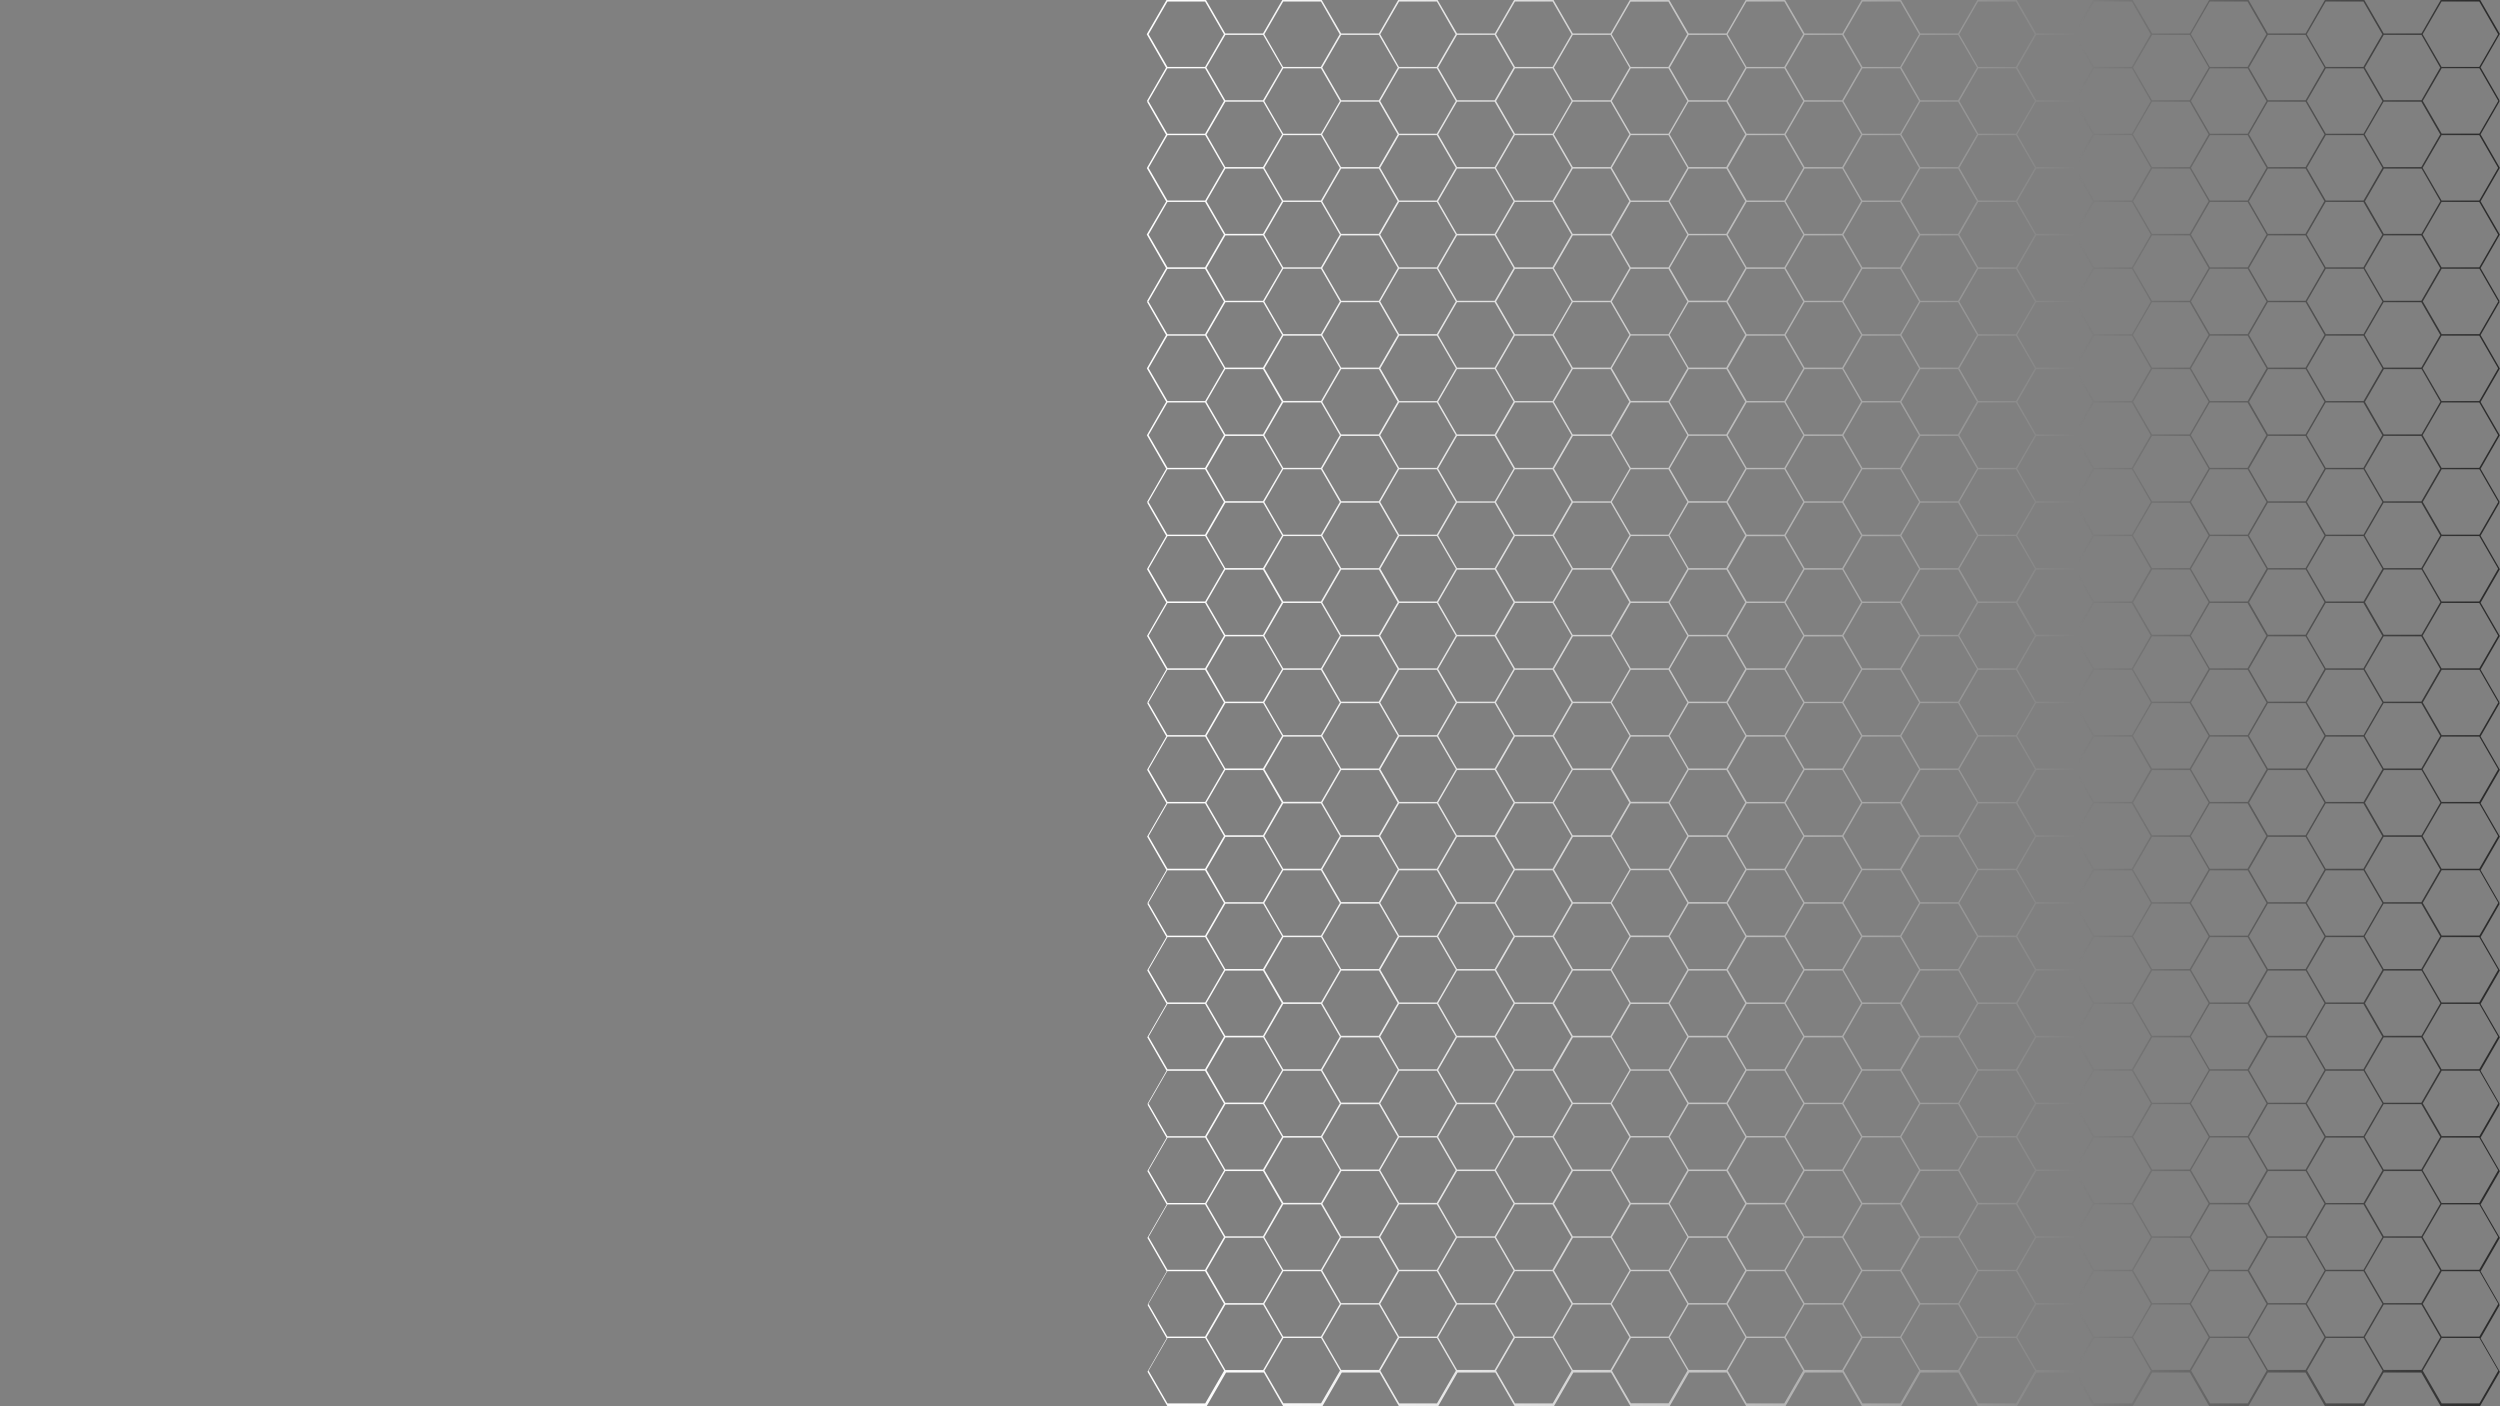 <?xml version="1.0" encoding="utf-8"?>
<!-- Generator: Adobe Illustrator 26.5.1, SVG Export Plug-In . SVG Version: 6.00 Build 0)  -->
<svg version="1.1" id="Capa_1" xmlns="http://www.w3.org/2000/svg" xmlns:xlink="http://www.w3.org/1999/xlink" x="0px" y="0px"
	 viewBox="0 0 1920 1080" style="enable-background:new 0 0 1920 1080;" xml:space="preserve">
<rect x="0" y="0" width="1920" height="1080" fill="#808080" stroke="none"/>
<style type="text/css">
	.st0{fill:url(#SVGID_1_);}
</style>


<linearGradient id="SVGID_1_" gradientUnits="userSpaceOnUse" x1="880.703" y1="539.489" x2="1920" y2="539.489" gradientTransform="matrix(-1 0 0 1 2800.703 0)">
	<stop  offset="0" style="stop-color:#282828"/>
	<stop  offset="0.143" style="stop-color:#525252"/>
	<stop  offset="0.368" style="stop-color:#8F8F8F"/>
	<stop  offset="0.574" style="stop-color:#BFBFBF"/>
	<stop  offset="0.755" style="stop-color:#E2E2E2"/>
	<stop  offset="0.903" style="stop-color:#F7F7F7"/>
	<stop  offset="1" style="stop-color:#FFFFFF"/>
</linearGradient>
<path class="st0" d="M880.7,180.2l0.2,0.3l0,0l14.6,25.4l-14.6,25.4l0.5,0.3l-0.5,0.3l14.6,25.4l-14.6,25.4l0.1,0l-0.2,0.3
	l14.8,25.6l-14.8,25.7l0.2,0.3l0,0l14.6,25.4l-14.6,25.4l0.5,0.3l-0.5,0.3l14.6,25.4l-14.6,25.4l0.1,0l-0.2,0.3l14.8,25.6
	l-14.8,25.7l0.2,0.3l0,0l14.6,25.4l-14.6,25.4l0.5,0.3l-0.5,0.3l14.6,25.4l-14.6,25.4l0.1,0l-0.2,0.3l14.8,25.6l-14.8,25.7l0.2,0.3
	l0,0l14.6,25.4l-14.6,25.4l0.5,0.3l-0.5,0.3l14.6,25.4l-14.6,25.4l0.1,0l-0.2,0.3l14.8,25.6l-14.8,25.7l0.2,0.3l0,0l14.6,25.4
	l-14.6,25.4l0.5,0.3l-0.5,0.3l14.6,25.4l-14.6,25.4l0.1,0l-0.2,0.3l14.8,25.6l-14.8,25.7l0.2,0.3l0,0l14.6,25.4l-14.6,25.4l0.5,0.3
	l-0.5,0.3l14.6,25.4l-14.6,25.4l0.1,0l-0.2,0.3l15.2,26.3h30.3l14.8-25.7h29l14.8,25.7h30.3l14.8-25.7h29l14.8,25.7h30.3l14.8-25.7
	h29l14.8,25.7h30.3l14.8-25.7h29l14.8,25.7h30.3l14.8-25.7h29l14.8,25.7h30.3l14.8-25.7h29l14.8,25.7h30.3l14.8-25.7h29l14.8,25.7
	h30.3l14.8-25.7h29l14.8,25.7h30.3l14.8-25.7h29l14.8,25.7h30.3l14.8-25.7h29l14.8,25.7h30.3l14.8-25.7h29l14.8,25.7h30.3l15.2-26.3
	l-0.2-0.3l0,0l-14.6-25.4l14.6-25.4l-0.5-0.3l0.5-0.3l-14.6-25.4l14.6-25.4l0,0l0.2-0.3l-14.8-25.6l14.8-25.7l-0.2-0.3l0,0
	l-14.6-25.4l14.6-25.4l-0.5-0.3l0.5-0.3l-14.6-25.4l14.6-25.4l0,0l0.2-0.3l-14.8-25.6l14.8-25.7l-0.2-0.3l0,0l-14.6-25.4l14.6-25.4
	l-0.5-0.3l0.5-0.3l-14.6-25.4l14.6-25.4l0,0l0.2-0.3l-14.8-25.6l14.8-25.7l-0.2-0.3l0,0l-14.6-25.4l14.6-25.4l-0.5-0.3l0.5-0.3
	l-14.6-25.4l14.6-25.4l0,0l0.2-0.3l-14.8-25.6l14.8-25.7l-0.2-0.3l0,0l-14.6-25.4l14.6-25.4l-0.5-0.3l0.5-0.3l-14.6-25.4l14.6-25.4
	l0,0l0.2-0.3l-14.8-25.6l14.8-25.7l-0.2-0.3l0,0l-14.6-25.4l14.6-25.4l-0.5-0.3l0.5-0.3l-14.6-25.4l14.6-25.4l0,0l0.2-0.3
	l-14.8-25.6l14.8-25.7l-0.2-0.3l0,0l-14.6-25.4l14.6-25.4l-0.5-0.3l0.5-0.3l-14.6-25.4l14.6-25.4l0,0l0.2-0.3L1904.8,0l-30.3,0
	l-14.8,25.7h-29L1815.8,0l-30.3,0l-14.8,25.7h-29L1726.9,0l-30.3,0l-14.8,25.7h-29L1637.9,0l-30.3,0l-14.8,25.7h-29L1548.9,0
	l-30.3,0l-14.8,25.7h-29L1460,0l-30.3,0l-14.8,25.7h-29L1371,0l-30.3,0l-14.8,25.7h-29L1282,0l-30.3,0l-14.8,25.7h-29L1193.1,0
	l-30.3,0l-14.8,25.7h-29L1104.1,0l-30.3,0L1059,25.7h-29L1015.1,0l-30.3,0L970,25.7h-29L926.2,0l-30.3,0l-15.2,26.3l0.2,0.3l0,0
	l14.6,25.4l-14.6,25.4l0.5,0.3l-0.5,0.3l14.6,25.4l-14.6,25.4l0.1,0l-0.2,0.3l14.8,25.6L880.7,180.2z M882.1,180.2l14.5-25.1h28.9
	l14.5,25.1l-14.5,25.1h-28.9L882.1,180.2z M926.6,1027.1l14.5-25.1h29l14.5,25.1l-14.5,25.1h-29L926.6,1027.1z M985.5,1026.5
	l-14.5-25.1l14.5-25.1h29l14.5,25.1l-14.5,25.1H985.5z M1252.4,1026.5l-14.5-25.1l14.5-25.1h29l14.5,25.1l-14.5,25.1H1252.4z
	 M1859.7,1052.1h-29l-14.5-25.1l14.5-25.1h29l14.5,25.1L1859.7,1052.1z M1874.1,51.9L1859.7,77h-29l-14.5-25.1l14.5-25.1h29
	L1874.1,51.9z M1326.9,28.6l13.5,23.3L1325.9,77h-29l-14.5-25.1l14.5-25.1h29L1326.9,28.6z M1281.4,52.5l14.5,25.1l-14.5,25.1h-29
	l-14.5-25.1l14.5-25.1H1281.4z M1060,28.6l13.5,23.3L1059,77h-29l-14.5-25.1l14.5-25.1h29L1060,28.6z M941.1,26.8h29l14.5,25.1
	L970,77h-29l-14.5-25.1L941.1,26.8z M971,950.1l14.5-25.1h29l14.5,25.1l-14.5,25.1h-29L971,950.1z M1015.5,975.7l14.5-25.1h29l1.1,2
	l13.3,23.1l-14.5,25.1h-29L1015.5,975.7z M1104.5,975.7l14.5-25.1h28.9l14.5,25.1l-14.5,25.1H1119L1104.5,975.7z M1193.5,975.7
	l14.5-25.1h29l14.5,25.1l-14.5,25.1h-29L1193.5,975.7z M1252.4,975.2l-1.1-2l-13.3-23.1l14.5-25.1h29l14.5,25.1l-14.5,25.1H1252.4z
	 M1282.4,975.7l14.5-25.1h29l1.1,2l13.3,23.1l-14.5,25.1h-29L1282.4,975.7z M1371.4,975.7l14.5-25.1h28.9l14.5,25.1l-14.5,25.1
	h-28.9L1371.4,975.7z M1460.4,975.7l14.5-25.1h29l14.5,25.1l-14.5,25.1h-29L1460.4,975.7z M1549.3,975.7l14.5-25.1h29l14.5,25.1
	l-14.5,25.1h-29L1549.3,975.7z M1638.3,975.7l14.5-25.1h29l14.5,25.1l-14.5,25.1h-29L1638.3,975.7z M1727.3,975.7l14.5-25.1h29
	l14.5,25.1l-14.5,25.1h-29L1727.3,975.7z M1786.2,975.2l-14.5-25.1l14.5-25.1h29l14.5,25.1l-14.5,25.1H1786.2z M1829.7,128.9
	l-14.5,25.1h-29l-14.5-25.1l14.5-25.1h29L1829.7,128.9z M1785.2,103.2l-14.5,25.1h-29l-14.5-25.1l14.5-25.1h29L1785.2,103.2z
	 M1696.2,103.2l-14.5,25.1h-29l-14.5-25.1l14.5-25.1h29L1696.2,103.2z M1607.2,103.2l-14.5,25.1h-29l-14.5-25.1l14.5-25.1h29
	L1607.2,103.2z M1518.3,103.2l-14.5,25.1h-29l-14.5-25.1l14.5-25.1h29L1518.3,103.2z M1429.3,103.2l-14.5,25.1h-28.9l-14.5-25.1
	l14.5-25.1h28.9L1429.3,103.2z M1340.3,103.2l-14.5,25.1h-29l-14.5-25.1l14.5-25.1h29L1340.3,103.2z M1281.4,103.8l1.1,1.9
	l13.4,23.2l-14.5,25.1h-29l-14.5-25.1l14.5-25.1H1281.4z M1251.4,103.2l-14.5,25.1h-29l-14.5-25.1l14.5-25.1h29L1251.4,103.2z
	 M1162.4,103.2l-14.5,25.1H1119l-14.5-25.1l14.5-25.1h28.9L1162.4,103.2z M1073.4,103.2l-14.5,25.1h-29l-14.5-25.1l14.5-25.1h29
	L1073.4,103.2z M1014.5,103.8l1.1,1.9l13.4,23.2l-14.5,25.1h-29l-14.5-25.1l14.5-25.1H1014.5z M971,180.2l14.5-25.1h29l14.5,25.1
	l-14.5,25.1h-29L971,180.2z M1030,949.5l-14.4-25l14.5-25.1h29l14.4,25l-14.5,25.1H1030z M1236.9,949.5h-29l-14.4-25l14.5-25.1h29
	l14.4,25L1236.9,949.5z M1296.8,949.5l-14.4-25l14.5-25.1h29l14.4,25l-14.5,25.1H1296.8z M1296.9,129.5h29l14.4,25l-14.5,25.1h-29
	l-14.4-25L1296.9,129.5z M1030,129.5h29l14.4,25l-14.5,25.1h-29l-14.4-25L1030,129.5z M1060,847.4l14.5-25.1h29l14.5,25.1
	l-14.5,25.1h-29L1060,847.4z M1252.4,872.5l-14.5-25.1l14.5-25.1h29l14.5,25.1l-14.5,25.1H1252.4z M1697.2,872.5l-14.5-25.1
	l14.5-25.1h29l14.5,25.1l-14.5,25.1H1697.2z M1740.7,231.5l-14.5,25.1h-29l-14.5-25.1l14.5-25.1h29L1740.7,231.5z M1325.9,180.8
	l1,1.7l13.5,23.3l-14.5,25.1h-29l-14.5-25.1l14.5-25.1H1325.9z M1281.4,206.5l14.5,25.1l-14.5,25.1h-29l-14.5-25.1l14.5-25.1H1281.4
	z M1147.9,180.8l14.5,25.1l-14.5,25.1H1119l-14.5-25.1l14.5-25.1H1147.9z M1104.5,821.8l14.5-25.1h28.9l14.5,25.1l-14.5,25.1H1119
	L1104.5,821.8z M1193.5,821.8l14.5-25.1h29l14.5,25.1l-14.5,25.1h-29L1193.5,821.8z M1252.4,821.2l-1-1.7l-13.5-23.3l14.5-25.1h29
	l14.5,25.1l-14.5,25.1H1252.4z M1282.4,821.8l14.5-25.1h29l1,1.7l13.5,23.3l-14.5,25.1h-29L1282.4,821.8z M1371.4,821.8l14.5-25.1
	h28.9l14.5,25.1l-14.5,25.1h-28.9L1371.4,821.8z M1460.4,821.8l14.5-25.1h29l14.5,25.1l-14.5,25.1h-29L1460.4,821.8z M1549.3,821.8
	l14.5-25.1h29l14.5,25.1l-14.5,25.1h-29L1549.3,821.8z M1638.3,821.8l14.5-25.1h29l14.5,25.1l-14.5,25.1h-29L1638.3,821.8z
	 M1696.2,257.2l-14.5,25.1h-29l-14.5-25.1l14.5-25.1h29L1696.2,257.2z M1607.2,257.2l-14.5,25.1h-29l-14.5-25.1l14.5-25.1h29
	L1607.2,257.2z M1518.3,257.2l-14.5,25.1h-29l-14.5-25.1l14.5-25.1h29L1518.3,257.2z M1429.3,257.2l-14.5,25.1h-28.9l-14.5-25.1
	l14.5-25.1h28.9L1429.3,257.2z M1340.3,257.2l-14.5,25.1h-29l-14.5-25.1l14.5-25.1h29L1340.3,257.2z M1281.4,257.8l1,1.7l13.5,23.3
	l-14.5,25.1h-29l-14.5-25.1l14.5-25.1H1281.4z M1251.4,257.2l-14.5,25.1h-29l-14.5-25.1l14.5-25.1h29L1251.4,257.2z M1192.4,257.8
	l14.5,25.1l-14.5,25.1h-29l-14.5-25.1l14.5-25.1H1192.4z M1149,744.8l14.5-25.1h29l14.5,25.1l-14.5,25.1h-29L1149,744.8z
	 M1236.9,795.5h-29l-14.4-25l14.5-25.1h29l14.4,25L1236.9,795.5z M1296.8,795.5l-14.4-25l14.5-25.1h29l14.4,25l-14.5,25.1H1296.8z
	 M1637.3,769.9h-29l-14.5-25.1l14.5-25.1h29l14.5,25.1L1637.3,769.9z M1651.7,334.2l-14.5,25.1h-29l-14.5-25.1l14.5-25.1h29
	L1651.7,334.2z M1296.9,283.5h29l14.4,25l-14.5,25.1h-29l-14.4-25L1296.9,283.5z M1193.5,719.1l14.5-25.1h29l14.5,25.1l-14.5,25.1
	h-29L1193.5,719.1z M1252.4,718.5l-14.5-25.1l14.5-25.1h29l14.5,25.1l-14.5,25.1H1252.4z M1563.8,744.2l-14.5-25.1l14.5-25.1h29
	l14.5,25.1l-14.5,25.1H1563.8z M1607.2,359.9l-14.5,25.1h-29l-14.5-25.1l14.5-25.1h29L1607.2,359.9z M1325.9,334.8l1,1.7l13.5,23.3
	l-14.5,25.1h-29l-14.5-25.1l14.5-25.1H1325.9z M1281.4,360.4l14.5,25.1l-14.5,25.1h-29l-14.5-25.1l14.5-25.1H1281.4z M1237.9,642.1
	l14.5-25.1h29l14.5,25.1l-14.5,25.1h-29l-1-1.7L1237.9,642.1z M1282.4,667.8l14.5-25.1h29l1,1.7l13.5,23.3l-14.5,25.1h-29
	L1282.4,667.8z M1371.4,667.8l14.5-25.1h28.9l14.5,25.1l-14.5,25.1h-28.9L1371.4,667.8z M1460.4,667.8l14.5-25.1h29l14.5,25.1
	l-14.5,25.1h-29L1460.4,667.8z M1519.3,667.2l-14.5-25.1l14.5-25.1h29l14.5,25.1l-14.5,25.1H1519.3z M1562.8,436.8l-14.5,25.1h-29
	l-14.5-25.1l14.5-25.1h29L1562.8,436.8z M1518.3,411.2l-14.5,25.1h-29l-14.5-25.1l14.5-25.1h29L1518.3,411.2z M1429.3,411.2
	l-14.5,25.1h-28.9l-14.5-25.1l14.5-25.1h28.9L1429.3,411.2z M1340.3,411.2l-14.5,25.1h-29l-14.5-25.1l14.5-25.1h29L1340.3,411.2z
	 M1296.8,641.5l-14.4-25l14.5-25.1h29l14.4,25l-14.5,25.1H1296.8z M1341.4,463.1h29l14.5,25.1l-14.5,25.1h-29l-14.5-25.1
	L1341.4,463.1z M1326.9,539.5l14.5-25.1h29l14.5,25.1l-14.5,25.1h-29L1326.9,539.5z M1430.3,564.6l-14.5-25.1l14.5-25.1h29
	l14.5,25.1l-14.5,25.1H1430.3z M1414.8,488.8l14.5,25.1l-14.5,25.1h-28.9l-14.5-25.1l14.5-25.1H1414.8z M1385.9,590.2l-14.5-25.1
	l14.5-25.1h28.9l14.5,25.1l-14.5,25.1H1385.9z M1371.4,462.6l14.5-25.1h29l14.4,25l-14.5,25.1h-29L1371.4,462.6z M1430.3,463.1h28.9
	l14.5,25.1l-14.5,25.1h-28.9l-14.5-25.1L1430.3,463.1z M1460.3,462.6l14.5-25.1h29l14.4,25l-14.5,25.1h-29L1460.3,462.6z
	 M1518.3,513.8l-14.5,25.1h-29l-14.5-25.1l14.5-25.1h29L1518.3,513.8z M1518.3,565.1l-14.5,25.1h-29l-14.5-25.1l14.5-25.1h29
	L1518.3,565.1z M1518.3,616.4l-14.5,25.1h-29l-14.4-25l14.5-25.1h29L1518.3,616.4z M1459.3,615.9h-29l-14.5-25.1l14.5-25.1h29
	l14.5,25.1L1459.3,615.9z M1429.3,616.4l-14.5,25.1h-29l-14.4-25l14.5-25.1h29L1429.3,616.4z M1370.4,615.9h-28.9l-14.5-25.1
	l14.5-25.1h28.9l14.5,25.1L1370.4,615.9z M1282.4,565.1l14.5-25.1h29l14.5,25.1l-14.5,25.1h-29L1282.4,565.1z M1282.4,513.8
	l14.5-25.1h29l1.1,2l13.3,23.1l-14.5,25.1h-29L1282.4,513.8z M1282.4,462.6l14.5-25.1h29l14.4,25l-14.5,25.1h-29L1282.4,462.6z
	 M1370.4,411.8l14.5,25.1l-14.5,25.1h-28.9l-14.5-25.1l14.5-25.1H1370.4z M1459.3,411.8l14.5,25.1l-14.5,25.1h-29l-14.5-25.1
	l14.5-25.1H1459.3z M1562.7,488.2l-14.5,25.1h-29l-14.5-25.1l14.5-25.1h29L1562.7,488.2z M1562.8,539.5l-14.5,25.1h-29l-14.5-25.1
	l14.5-25.1h29L1562.8,539.5z M1562.8,590.8l-14.5,25.1h-29l-14.5-25.1l14.5-25.1h29L1562.8,590.8z M1430.3,667.2l-14.5-25.1
	l14.5-25.1h28.9l14.5,25.1l-14.5,25.1H1430.3z M1341.4,667.2l-14.5-25.1l14.5-25.1h29l14.5,25.1l-14.5,25.1H1341.4z M1238,590.8
	l14.5-25.1h29l1,1.7l13.5,23.3l-14.5,25.1h-29L1238,590.8z M1237.9,539.5l14.5-25.1h29l14.5,25.1l-14.5,25.1h-29L1237.9,539.5z
	 M1237.9,488.2l14.5-25.1h29l14.5,25.1l-14.5,25.1h-29l-1.1-2L1237.9,488.2z M1238,436.8l14.5-25.1h29l1.1,2l13.3,23.1l-14.5,25.1
	h-29L1238,436.8z M1370.4,360.4l14.5,25.1l-14.5,25.1h-29l-14.5-25.1l14.5-25.1H1370.4z M1414.8,334.8l14.5,25.1l-14.5,25.1h-28.9
	l-14.5-25.1l14.5-25.1H1414.8z M1459.3,360.4l14.5,25.1l-14.5,25.1h-29l-14.5-25.1l14.5-25.1H1459.3z M1503.8,334.8l14.5,25.1
	l-14.5,25.1h-29l-14.5-25.1l14.5-25.1H1503.8z M1548.3,360.4l14.5,25.1l-14.5,25.1h-29l-14.5-25.1l14.5-25.1H1548.3z M1607.2,411.2
	l-14.5,25.1h-29l-14.5-25.1l14.5-25.1h29L1607.2,411.2z M1607.3,462.4l-14.5,25.1h-29l-14.4-25l14.5-25.1h29L1607.3,462.4z
	 M1607.2,513.8l-14.5,25.1h-29l-14.5-25.1l14.5-25.1h29L1607.2,513.8z M1607.2,565.1l-14.5,25.1h-29l-14.5-25.1l14.5-25.1h29
	L1607.2,565.1z M1607.3,616.4l-14.5,25.1h-29l-14.4-25l14.5-25.1h29L1607.3,616.4z M1607.2,667.8l-14.5,25.1h-29l-14.5-25.1
	l14.5-25.1h29L1607.2,667.8z M1519.3,718.5l-14.5-25.1l14.5-25.1h29l14.5,25.1l-14.5,25.1H1519.3z M1474.8,744.2l-14.5-25.1
	l14.5-25.1h29l14.5,25.1l-14.5,25.1H1474.8z M1430.3,718.5l-14.5-25.1l14.5-25.1h29l14.5,25.1l-14.5,25.1H1430.3z M1385.9,744.2
	l-14.5-25.1l14.5-25.1h28.9l14.5,25.1l-14.5,25.1H1385.9z M1341.4,718.5l-14.5-25.1l14.5-25.1h29l14.5,25.1l-14.5,25.1H1341.4z
	 M1296.9,744.2l-14.5-25.1l14.5-25.1h29l14.5,25.1l-14.5,25.1H1296.9z M1193.5,667.8l14.5-25.1h29l14.5,25.1l-14.5,25.1h-29
	L1193.5,667.8z M1193.4,616.5l14.5-25.1h29l14.4,25l-14.5,25.1h-29L1193.4,616.5z M1193.5,565.1l14.5-25.1h29l14.5,25.1l-14.5,25.1
	h-29L1193.5,565.1z M1193.5,513.8l14.5-25.1h29l14.5,25.1l-14.5,25.1h-29L1193.5,513.8z M1193.4,462.6l14.5-25.1h29l14.4,25
	l-14.5,25.1h-29L1193.4,462.6z M1193.5,411.2l14.5-25.1h29l14.5,25.1l-14.5,25.1h-29L1193.5,411.2z M1193.5,359.9l14.5-25.1h29
	l14.5,25.1l-14.5,25.1h-29L1193.5,359.9z M1193.4,308.6l14.5-25.1h29l14.4,25l-14.5,25.1h-29L1193.4,308.6z M1252.4,309.1h29
	l14.5,25.1l-14.5,25.1h-29l-1-1.7l-13.5-23.3L1252.4,309.1z M1341.4,309.1h29l14.5,25.1l-14.5,25.1h-29l-14.5-25.1L1341.4,309.1z
	 M1371.4,308.6l14.5-25.1h29l14.4,25l-14.5,25.1h-29L1371.4,308.6z M1430.3,309.1h28.9l14.5,25.1l-14.5,25.1h-28.9l-14.5-25.1
	L1430.3,309.1z M1460.3,308.6l14.5-25.1h29l14.4,25l-14.5,25.1h-29L1460.3,308.6z M1519.3,309.1h29l14.5,25.1l-14.5,25.1h-29
	l-14.5-25.1L1519.3,309.1z M1549.3,308.6l14.5-25.1h29l14.4,25l-14.5,25.1h-29L1549.3,308.6z M1651.8,385.5l-14.5,25.1h-29
	l-14.5-25.1l14.5-25.1h29L1651.8,385.5z M1651.7,436.8l-14.5,25.1h-29l-14.5-25.1l14.5-25.1h29L1651.7,436.8z M1651.7,488.2
	l-14.5,25.1h-29l-14.5-25.1l14.5-25.1h29L1651.7,488.2z M1651.8,539.5l-14.5,25.1h-29l-14.5-25.1l14.5-25.1h29L1651.8,539.5z
	 M1651.7,590.8l-14.5,25.1h-29l-14.5-25.1l14.5-25.1h29L1651.7,590.8z M1651.7,642.1l-14.5,25.1h-29l-14.5-25.1l14.5-25.1h29
	L1651.7,642.1z M1651.8,693.5l-14.5,25.1h-29l-14.5-25.1l14.5-25.1h29L1651.8,693.5z M1607.3,770.4l-14.5,25.1h-29l-14.4-25
	l14.5-25.1h29L1607.3,770.4z M1548.3,769.9h-29l-14.5-25.1l14.5-25.1h29l14.5,25.1L1548.3,769.9z M1518.3,770.4l-14.5,25.1h-29
	l-14.4-25l14.5-25.1h29L1518.3,770.4z M1459.3,769.9h-29l-14.5-25.1l14.5-25.1h29l14.5,25.1L1459.3,769.9z M1429.3,770.4l-14.5,25.1
	h-29l-14.4-25l14.5-25.1h29L1429.3,770.4z M1370.4,769.9h-28.9l-14.5-25.1l14.5-25.1h28.9l14.5,25.1L1370.4,769.9z M1281.4,769.9
	h-29l-14.5-25.1l14.5-25.1h29l1,1.7l13.5,23.3L1281.4,769.9z M1148.9,693.5l14.5-25.1h29l14.5,25.1l-14.5,25.1h-29L1148.9,693.5z
	 M1149,642.1l14.5-25.1h28.9l14.5,25.1l-14.5,25.1h-28.9L1149,642.1z M1149,590.8l14.5-25.1h29l14.5,25.1l-14.5,25.1h-29L1149,590.8
	z M1148.9,539.5l14.5-25.1h29l14.5,25.1l-14.5,25.1h-29L1148.9,539.5z M1149,488.2l14.5-25.1h28.9l14.5,25.1l-14.5,25.1h-28.9
	L1149,488.2z M1149,436.8l14.5-25.1h29l14.5,25.1l-14.5,25.1h-29L1149,436.8z M1148.9,385.5l14.5-25.1h29l14.5,25.1l-14.5,25.1h-29
	L1148.9,385.5z M1149,334.2l14.5-25.1h28.9l14.5,25.1l-14.5,25.1h-28.9L1149,334.2z M1370.4,257.8l14.5,25.1l-14.5,25.1h-28.9
	l-14.5-25.1l14.5-25.1H1370.4z M1459.3,257.8l14.5,25.1l-14.5,25.1h-29l-14.5-25.1l14.5-25.1H1459.3z M1548.3,257.8l14.5,25.1
	l-14.5,25.1h-29l-14.5-25.1l14.5-25.1H1548.3z M1637.3,257.8l14.5,25.1l-14.5,25.1h-29l-14.5-25.1l14.5-25.1H1637.3z M1696.2,308.5
	l-14.5,25.1h-29l-14.4-25l14.5-25.1h29L1696.2,308.5z M1696.2,359.9l-14.5,25.1h-29l-14.5-25.1l14.5-25.1h29L1696.2,359.9z
	 M1696.2,411.2l-14.5,25.1h-29l-14.5-25.1l14.5-25.1h29L1696.2,411.2z M1696.2,462.4l-14.5,25.1h-29l-14.4-25l14.5-25.1h29
	L1696.2,462.4z M1696.2,513.8l-14.5,25.1h-29l-14.5-25.1l14.5-25.1h29L1696.2,513.8z M1696.2,565.1l-14.5,25.1h-29l-14.5-25.1
	l14.5-25.1h29L1696.2,565.1z M1696.2,616.4l-14.5,25.1h-29l-14.4-25l14.5-25.1h29L1696.2,616.4z M1696.2,667.8l-14.5,25.1h-29
	l-14.5-25.1l14.5-25.1h29L1696.2,667.8z M1696.2,719.1l-14.5,25.1h-29l-14.5-25.1l14.5-25.1h29L1696.2,719.1z M1696.2,770.4
	l-14.5,25.1h-29l-14.4-25l14.5-25.1h29L1696.2,770.4z M1608.3,821.2l-14.5-25.1l14.5-25.1h29l14.5,25.1l-14.5,25.1H1608.3z
	 M1519.3,821.2l-14.5-25.1l14.5-25.1h29l14.5,25.1l-14.5,25.1H1519.3z M1430.3,821.2l-14.5-25.1l14.5-25.1h28.9l14.5,25.1
	l-14.5,25.1H1430.3z M1341.4,821.2l-14.5-25.1l14.5-25.1h29l14.5,25.1l-14.5,25.1H1341.4z M1163.4,821.2l-14.5-25.1l14.5-25.1h28.9
	l14.5,25.1l-14.5,25.1H1163.4z M1104.5,770.5l14.5-25.1h29l14.4,25l-14.5,25.1h-29L1104.5,770.5z M1104.5,719.1L1119,694h28.9
	l14.5,25.1l-14.5,25.1H1119L1104.5,719.1z M1104.5,667.8l14.5-25.1h28.9l14.5,25.1l-14.5,25.1H1119L1104.5,667.8z M1104.5,616.5
	l14.5-25.1h29l14.4,25l-14.5,25.1h-29L1104.5,616.5z M1104.5,565.1l14.5-25.1h28.9l14.5,25.1l-14.5,25.1H1119L1104.5,565.1z
	 M1104.5,513.8l14.5-25.1h28.9l14.5,25.1l-14.5,25.1H1119L1104.5,513.8z M1104.5,462.6l14.5-25.1h29l14.4,25l-14.5,25.1h-29
	L1104.5,462.6z M1104.5,411.2l14.5-25.1h28.9l14.5,25.1l-14.5,25.1H1119L1104.5,411.2z M1104.5,359.9l14.5-25.1h28.9l14.5,25.1
	l-14.5,25.1H1119L1104.5,359.9z M1104.5,308.6l14.5-25.1h29l14.4,25l-14.5,25.1h-29L1104.5,308.6z M1104.5,257.2l14.5-25.1h28.9
	l14.5,25.1l-14.5,25.1H1119L1104.5,257.2z M1192.5,206.5l14.5,25.1l-14.5,25.1h-29l-14.5-25.1l14.5-25.1H1192.5z M1236.9,180.8
	l14.5,25.1l-14.5,25.1h-29l-14.5-25.1l14.5-25.1H1236.9z M1370.4,206.5l14.5,25.1l-14.5,25.1h-29l-14.5-25.1l14.5-25.1H1370.4z
	 M1414.8,180.8l14.5,25.1l-14.5,25.1h-28.9l-14.5-25.1l14.5-25.1H1414.8z M1459.3,206.5l14.5,25.1l-14.5,25.1h-29l-14.5-25.1
	l14.5-25.1H1459.3z M1503.8,180.8l14.5,25.1l-14.5,25.1h-29l-14.5-25.1l14.5-25.1H1503.8z M1548.3,206.5l14.5,25.1l-14.5,25.1h-29
	l-14.5-25.1l14.5-25.1H1548.3z M1592.8,180.8l14.5,25.1l-14.5,25.1h-29l-14.5-25.1l14.5-25.1H1592.8z M1637.3,206.5l14.5,25.1
	l-14.5,25.1h-29l-14.5-25.1l14.5-25.1H1637.3z M1681.7,180.8l14.5,25.1l-14.5,25.1h-29l-14.5-25.1l14.5-25.1H1681.7z M1740.7,282.9
	l-14.5,25.1h-29l-14.5-25.1l14.5-25.1h29L1740.7,282.9z M1740.6,334.2l-14.5,25.1h-29l-14.5-25.1l14.5-25.1h29L1740.6,334.2z
	 M1740.7,385.5l-14.5,25.1h-29l-14.5-25.1l14.5-25.1h29L1740.7,385.5z M1740.7,436.8l-14.5,25.1h-29l-14.5-25.1l14.5-25.1h29
	L1740.7,436.8z M1740.6,488.2l-14.5,25.1h-29l-14.5-25.1l14.5-25.1h29L1740.6,488.2z M1740.7,539.5l-14.5,25.1h-29l-14.5-25.1
	l14.5-25.1h29L1740.7,539.5z M1740.7,590.8l-14.5,25.1h-29l-14.5-25.1l14.5-25.1h29L1740.7,590.8z M1740.6,642.1l-14.5,25.1h-29
	l-14.5-25.1l14.5-25.1h29L1740.6,642.1z M1740.7,693.5l-14.5,25.1h-29l-14.5-25.1l14.5-25.1h29L1740.7,693.5z M1740.7,744.8
	l-14.5,25.1h-29l-14.5-25.1l14.5-25.1h29L1740.7,744.8z M1740.6,796.1l-14.5,25.1h-29l-14.5-25.1l14.5-25.1h29L1740.6,796.1z
	 M1652.8,898.2l-14.5-25.1l14.5-25.1h29l14.5,25.1l-14.5,25.1H1652.8z M1608.3,872.5l-14.5-25.1l14.5-25.1h29l14.5,25.1l-14.5,25.1
	H1608.3z M1563.8,898.2l-14.5-25.1l14.5-25.1h29l14.5,25.1l-14.5,25.1H1563.8z M1519.3,872.5l-14.5-25.1l14.5-25.1h29l14.5,25.1
	l-14.5,25.1H1519.3z M1474.8,898.2l-14.5-25.1l14.5-25.1h29l14.5,25.1l-14.5,25.1H1474.8z M1430.3,872.5l-14.5-25.1l14.5-25.1h29
	l14.5,25.1l-14.5,25.1H1430.3z M1385.9,898.2l-14.5-25.1l14.5-25.1h28.9l14.5,25.1l-14.5,25.1H1385.9z M1341.4,872.5l-14.5-25.1
	l14.5-25.1h29l14.5,25.1l-14.5,25.1H1341.4z M1296.9,898.2l-14.5-25.1l14.5-25.1h29l14.5,25.1l-14.5,25.1H1296.9z M1207.9,898.2
	l-14.5-25.1l14.5-25.1h29l14.5,25.1l-14.5,25.1H1207.9z M1163.4,872.5l-14.5-25.1l14.5-25.1h29l14.5,25.1l-14.5,25.1H1163.4z
	 M1119,898.2l-14.5-25.1L1119,848h28.9l14.5,25.1l-14.5,25.1H1119z M1060,796.1l14.5-25.1h29l14.5,25.1l-14.5,25.1h-29L1060,796.1z
	 M1060.1,744.8l14.5-25.1h29l14.5,25.1l-14.5,25.1h-29L1060.1,744.8z M1060,693.5l14.5-25.1h29l14.5,25.1l-14.5,25.1h-29L1060,693.5
	z M1060,642.1l14.5-25.1h29l14.5,25.1l-14.5,25.1h-29L1060,642.1z M1060.1,590.8l14.5-25.1h29l14.5,25.1l-14.5,25.1h-29
	L1060.1,590.8z M1060,539.5l14.5-25.1h29l14.5,25.1l-14.5,25.1h-29L1060,539.5z M1060,488.2l14.5-25.1h29l14.5,25.1l-14.5,25.1h-29
	L1060,488.2z M1060.1,436.8l14.5-25.1h29l14.5,25.1l-14.5,25.1h-29L1060.1,436.8z M1060,385.5l14.5-25.1h29l14.5,25.1l-14.5,25.1
	h-29L1060,385.5z M1060,334.2l14.5-25.1h29l14.5,25.1l-14.5,25.1h-29L1060,334.2z M1060.1,282.9l14.5-25.1h29l14.5,25.1l-14.5,25.1
	h-29L1060.1,282.9z M1060,231.5l14.5-25.1h29l14.5,25.1l-14.5,25.1h-29L1060,231.5z M1074.5,155.1h29l14.5,25.1l-14.5,25.1h-29
	l-14.5-25.1L1074.5,155.1z M1104.5,154.6l14.5-25.1h29l14.4,25l-14.5,25.1h-29L1104.5,154.6z M1163.4,155.1h28.9l14.5,25.1
	l-14.5,25.1h-28.9l-14.5-25.1L1163.4,155.1z M1193.4,154.6l14.5-25.1h29l14.4,25l-14.5,25.1h-29L1193.4,154.6z M1252.4,155.1h29
	l14.5,25.1l-14.5,25.1h-29l-1-1.7l-13.5-23.3L1252.4,155.1z M1341.4,155.1h29l14.5,25.1l-14.5,25.1h-29l-14.5-25.1L1341.4,155.1z
	 M1371.4,154.6l14.5-25.1h29l14.4,25l-14.5,25.1h-29L1371.4,154.6z M1430.3,155.1h28.9l14.5,25.1l-14.5,25.1h-28.9l-14.5-25.1
	L1430.3,155.1z M1460.3,154.6l14.5-25.1h29l14.4,25l-14.5,25.1h-29L1460.3,154.6z M1519.3,155.1h29l14.5,25.1l-14.5,25.1h-29
	l-14.5-25.1L1519.3,155.1z M1549.3,154.6l14.5-25.1h29l14.4,25l-14.5,25.1h-29L1549.3,154.6z M1608.3,155.1h29l14.5,25.1l-14.5,25.1
	h-29l-14.5-25.1L1608.3,155.1z M1638.3,154.6l14.5-25.1h29l14.4,25l-14.5,25.1h-29L1638.3,154.6z M1697.2,155.1h29l14.5,25.1
	l-14.5,25.1h-29l-14.5-25.1L1697.2,155.1z M1727.2,154.6l14.5-25.1h29l14.4,25l-14.5,25.1h-29L1727.2,154.6z M1785.2,205.9
	l-14.5,25.1h-29l-14.5-25.1l14.5-25.1h29L1785.2,205.9z M1785.2,257.2l-14.5,25.1h-29l-14.5-25.1l14.5-25.1h29L1785.2,257.2z
	 M1785.2,308.5l-14.5,25.1h-29l-14.4-25l14.5-25.1h29L1785.2,308.5z M1785.2,359.9l-14.5,25.1h-29l-14.5-25.1l14.5-25.1h29
	L1785.2,359.9z M1785.2,411.2l-14.5,25.1h-29l-14.5-25.1l14.5-25.1h29L1785.2,411.2z M1785.2,462.4l-14.5,25.1h-29l-14.4-25
	l14.5-25.1h29L1785.2,462.4z M1785.2,513.8l-14.5,25.1h-29l-14.5-25.1l14.5-25.1h29L1785.2,513.8z M1785.2,565.1l-14.5,25.1h-29
	l-14.5-25.1l14.5-25.1h29L1785.2,565.1z M1785.2,616.4l-14.5,25.1h-29l-14.4-25l14.5-25.1h29L1785.2,616.4z M1785.2,667.8
	l-14.5,25.1h-29l-14.5-25.1l14.5-25.1h29L1785.2,667.8z M1785.2,719.1l-14.5,25.1h-29l-14.5-25.1l14.5-25.1h29L1785.2,719.1z
	 M1785.2,770.4l-14.5,25.1h-29l-14.4-25l14.5-25.1h29L1785.2,770.4z M1785.2,821.8l-14.5,25.1h-29l-14.5-25.1l14.5-25.1h29
	L1785.2,821.8z M1785.2,873.1l-14.5,25.1h-29l-14.5-25.1l14.5-25.1h29L1785.2,873.1z M1785.2,924.4l-14.5,25.1h-29l-14.4-25
	l14.5-25.1h29L1785.2,924.4z M1726.2,923.8h-29l-14.5-25.1l14.5-25.1h29l14.5,25.1L1726.2,923.8z M1696.2,924.4l-14.5,25.1h-29
	l-14.4-25l14.5-25.1h29L1696.2,924.4z M1637.3,923.8h-29l-14.5-25.1l14.5-25.1h29l14.5,25.1L1637.3,923.8z M1607.3,924.4l-14.5,25.1
	h-29l-14.4-25l14.5-25.1h29L1607.3,924.4z M1548.3,923.8h-29l-14.5-25.1l14.5-25.1h29l14.5,25.1L1548.3,923.8z M1518.3,924.4
	l-14.5,25.1h-29l-14.4-25l14.5-25.1h29L1518.3,924.4z M1459.3,923.8h-29l-14.5-25.1l14.5-25.1h29l14.5,25.1L1459.3,923.8z
	 M1429.3,924.4l-14.5,25.1h-29l-14.4-25l14.5-25.1h29L1429.3,924.4z M1370.4,923.8h-28.9l-14.5-25.1l14.5-25.1h28.9l14.5,25.1
	L1370.4,923.8z M1281.4,923.8h-29l-14.5-25.1l14.5-25.1h29l1,1.7l13.5,23.3L1281.4,923.8z M1192.4,923.8h-29l-14.5-25.1l14.5-25.1
	h29l14.5,25.1L1192.4,923.8z M1162.4,924.4l-14.5,25.1h-29l-14.4-25l14.5-25.1h29L1162.4,924.4z M1103.5,923.8h-29l-14.5-25.1
	l14.5-25.1h29l14.5,25.1L1103.5,923.8z M1015.5,873.1L1030,848h29l14.5,25.1l-14.5,25.1h-29L1015.5,873.1z M1015.5,821.8l14.5-25.1
	h29l1,1.7l13.5,23.3l-14.5,25.1h-29L1015.5,821.8z M1015.5,770.5l14.5-25.1h29l14.4,25l-14.5,25.1h-29L1015.5,770.5z M1015.5,719.1
	L1030,694h29l14.5,25.1l-14.5,25.1h-29L1015.5,719.1z M1015.5,667.8l14.5-25.1h29l1,1.7l13.5,23.3l-14.5,25.1h-29L1015.5,667.8z
	 M1015.5,616.5l14.5-25.1h29l14.4,25l-14.5,25.1h-29L1015.5,616.5z M1015.5,565.1l14.5-25.1h29l14.5,25.1l-14.5,25.1h-29
	L1015.5,565.1z M1015.5,513.8l14.5-25.1h29l1.1,2l13.3,23.1l-14.5,25.1h-29L1015.5,513.8z M1015.5,462.6l14.5-25.1h29l14.4,25
	l-14.5,25.1h-29L1015.5,462.6z M1015.5,411.2l14.5-25.1h29l14.5,25.1l-14.5,25.1h-29L1015.5,411.2z M1015.5,359.9l14.5-25.1h29
	l1,1.7l13.5,23.3l-14.5,25.1h-29L1015.5,359.9z M1015.5,308.6l14.5-25.1h29l14.4,25l-14.5,25.1h-29L1015.5,308.6z M1015.5,257.2
	l14.5-25.1h29l14.5,25.1l-14.5,25.1h-29L1015.5,257.2z M1015.5,205.9l14.5-25.1h29l1,1.7l13.5,23.3L1059,231h-29L1015.5,205.9z
	 M1103.5,103.8l14.5,25.1l-14.5,25.1h-29l-14.5-25.1l14.5-25.1H1103.5z M1192.4,103.8l14.5,25.1l-14.5,25.1h-29l-14.5-25.1
	l14.5-25.1H1192.4z M1370.4,103.8l14.5,25.1l-14.5,25.1h-28.9l-14.5-25.1l14.5-25.1H1370.4z M1459.3,103.8l14.5,25.1l-14.5,25.1h-29
	l-14.5-25.1l14.5-25.1H1459.3z M1548.3,103.8l14.5,25.1l-14.5,25.1h-29l-14.5-25.1l14.5-25.1H1548.3z M1637.3,103.8l14.5,25.1
	l-14.5,25.1h-29l-14.5-25.1l14.5-25.1H1637.3z M1726.2,103.8l14.5,25.1l-14.5,25.1h-29l-14.5-25.1l14.5-25.1H1726.2z M1829.6,180.2
	l-14.5,25.1h-29l-14.5-25.1l14.5-25.1h29L1829.6,180.2z M1829.7,231.5l-14.5,25.1h-29l-14.5-25.1l14.5-25.1h29L1829.7,231.5z
	 M1829.7,282.9l-14.5,25.1h-29l-14.5-25.1l14.5-25.1h29L1829.7,282.9z M1829.6,334.2l-14.5,25.1h-29l-14.5-25.1l14.5-25.1h29
	L1829.6,334.2z M1829.7,385.5l-14.5,25.1h-29l-14.5-25.1l14.5-25.1h29L1829.7,385.5z M1829.7,436.8l-14.5,25.1h-29l-14.5-25.1
	l14.5-25.1h29L1829.7,436.8z M1829.6,488.2l-14.5,25.1h-29l-14.5-25.1l14.5-25.1h29L1829.6,488.2z M1829.7,539.5l-14.5,25.1h-29
	l-14.5-25.1l14.5-25.1h29L1829.7,539.5z M1829.7,590.8l-14.5,25.1h-29l-14.5-25.1l14.5-25.1h29L1829.7,590.8z M1829.6,642.1
	l-14.5,25.1h-29l-14.5-25.1l14.5-25.1h29L1829.6,642.1z M1829.7,693.5l-14.5,25.1h-29l-14.5-25.1l14.5-25.1h29L1829.7,693.5z
	 M1829.7,744.8l-14.5,25.1h-29l-14.5-25.1l14.5-25.1h29L1829.7,744.8z M1829.6,796.1l-14.5,25.1h-29l-14.5-25.1l14.5-25.1h29
	L1829.6,796.1z M1829.7,847.4l-14.5,25.1h-29l-14.5-25.1l14.5-25.1h29L1829.7,847.4z M1829.7,898.8l-14.5,25.1h-29l-14.5-25.1
	l14.5-25.1h29L1829.7,898.8z M1697.2,975.2l-14.5-25.1l14.5-25.1h29l14.5,25.1l-14.5,25.1H1697.2z M1608.3,975.2l-14.5-25.1
	l14.5-25.1h29l14.5,25.1l-14.5,25.1H1608.3z M1519.3,975.2l-14.5-25.1l14.5-25.1h29l14.5,25.1l-14.5,25.1H1519.3z M1430.3,975.2
	l-14.5-25.1l14.5-25.1h28.9l14.5,25.1l-14.5,25.1H1430.3z M1341.4,975.2l-14.5-25.1l14.5-25.1h29l14.5,25.1l-14.5,25.1H1341.4z
	 M1163.4,975.2l-14.5-25.1l14.5-25.1h28.9l14.5,25.1l-14.5,25.1H1163.4z M1074.5,975.2l-14.5-25.1l14.5-25.1h29l14.5,25.1
	l-14.5,25.1H1074.5z M971.1,898.8l14.5-25.1h29l1,1.7l13.5,23.3l-14.5,25.1h-29L971.1,898.8z M971,847.4l14.5-25.1h29l14.5,25.1
	l-14.5,25.1h-29L971,847.4z M971,796.1l14.5-25.1h29l14.5,25.1l-14.5,25.1h-29L971,796.1z M971.1,744.8l14.5-25.1h29l1,1.7
	l13.5,23.3l-14.5,25.1h-29L971.1,744.8z M971,693.5l14.5-25.1h29l14.5,25.1l-14.5,25.1h-29L971,693.5z M971,642.1l14.5-25.1h29
	l14.5,25.1l-14.5,25.1h-29L971,642.1z M971.1,590.8l14.5-25.1h29l1,1.7l13.5,23.3l-14.5,25.1h-29L971.1,590.8z M971,539.5l14.5-25.1
	h29l14.5,25.1l-14.5,25.1h-29L971,539.5z M971,488.2l14.5-25.1h29l14.5,25.1l-14.5,25.1h-29L971,488.2z M971.1,436.8l14.5-25.1h29
	l1.1,2l13.3,23.1l-14.5,25.1h-29L971.1,436.8z M971,385.5l14.5-25.1h29l14.5,25.1l-14.5,25.1h-29L971,385.5z M971,334.2l14.5-25.1
	h29l14.5,25.1l-14.5,25.1h-29L971,334.2z M971.1,282.9l14.5-25.1h29l1,1.7l13.5,23.3l-14.5,25.1h-29L971.1,282.9z M971,231.5
	l14.5-25.1h29l14.5,25.1l-14.5,25.1h-29L971,231.5z M941,179.6l-14.4-25l14.5-25.1h29l14.4,25L970,179.6H941z M926.6,103.2
	l14.5-25.1h29l14.5,25.1L970,128.3h-29L926.6,103.2z M1014.5,52.5l14.5,25.1l-14.5,25.1h-29L971,77.6l14.5-25.1H1014.5z
	 M1103.5,52.5l14.5,25.1l-14.5,25.1h-29L1060,77.6l14.5-25.1H1103.5z M1119,26.8h28.9l14.5,25.1L1147.9,77H1119l-14.5-25.1
	L1119,26.8z M1192.5,52.5l14.5,25.1l-14.5,25.1h-29l-14.5-25.1l14.5-25.1H1192.5z M1207.9,26.8h29l14.5,25.1L1236.9,77h-29
	l-14.5-25.1L1207.9,26.8z M1370.4,52.5l14.5,25.1l-14.5,25.1h-29l-14.5-25.1l14.5-25.1H1370.4z M1385.9,26.8h28.9l14.5,25.1
	L1414.8,77h-28.9l-14.5-25.1L1385.9,26.8z M1459.3,52.5l14.5,25.1l-14.5,25.1h-29l-14.5-25.1l14.5-25.1H1459.3z M1474.8,26.8h29
	l14.5,25.1L1503.8,77h-29l-14.5-25.1L1474.8,26.8z M1548.3,52.5l14.5,25.1l-14.5,25.1h-29l-14.5-25.1l14.5-25.1H1548.3z
	 M1563.8,26.8h29l14.5,25.1L1592.8,77h-29l-14.5-25.1L1563.8,26.8z M1637.3,52.5l14.5,25.1l-14.5,25.1h-29l-14.5-25.1l14.5-25.1
	H1637.3z M1652.8,26.8h29l14.5,25.1L1681.7,77h-29l-14.5-25.1L1652.8,26.8z M1726.2,52.5l14.5,25.1l-14.5,25.1h-29l-14.5-25.1
	l14.5-25.1H1726.2z M1741.7,26.8h29l14.5,25.1L1770.7,77h-29l-14.5-25.1L1741.7,26.8z M1815.2,52.5l14.5,25.1l-14.5,25.1h-29
	l-14.5-25.1l14.5-25.1H1815.2z M1874.1,103.2l-14.5,25.1h-29l-14.5-25.1l14.5-25.1h29L1874.1,103.2z M1874.2,154.5l-14.5,25.1h-29
	l-14.4-25l14.5-25.1h29L1874.2,154.5z M1874.1,205.9l-14.5,25.1h-29l-14.5-25.1l14.5-25.1h29L1874.1,205.9z M1874.1,257.2
	l-14.5,25.1h-29l-14.5-25.1l14.5-25.1h29L1874.1,257.2z M1874.2,308.5l-14.5,25.1h-29l-14.4-25l14.5-25.1h29L1874.2,308.5z
	 M1874.1,359.9l-14.5,25.1h-29l-14.5-25.1l14.5-25.1h29L1874.1,359.9z M1874.1,411.2l-14.5,25.1h-29l-14.5-25.1l14.5-25.1h29
	L1874.1,411.2z M1874.2,462.4l-14.5,25.1h-29l-14.4-25l14.5-25.1h29L1874.2,462.4z M1874.1,513.8l-14.5,25.1h-29l-14.5-25.1
	l14.5-25.1h29L1874.1,513.8z M1874.1,565.1l-14.5,25.1h-29l-14.5-25.1l14.5-25.1h29L1874.1,565.1z M1874.2,616.4l-14.5,25.1h-29
	l-14.4-25l14.5-25.1h29L1874.2,616.4z M1874.1,667.8l-14.5,25.1h-29l-14.5-25.1l14.5-25.1h29L1874.1,667.8z M1874.1,719.1
	l-14.5,25.1h-29l-14.5-25.1l14.5-25.1h29L1874.1,719.1z M1874.2,770.4l-14.5,25.1h-29l-14.4-25l14.5-25.1h29L1874.2,770.4z
	 M1874.1,821.8l-14.5,25.1h-29l-14.5-25.1l14.5-25.1h29L1874.1,821.8z M1874.1,873.1l-14.5,25.1h-29l-14.5-25.1l14.5-25.1h29
	L1874.1,873.1z M1874.2,924.4l-14.5,25.1h-29l-14.4-25l14.5-25.1h29L1874.2,924.4z M1874.1,975.7l-14.5,25.1h-29l-14.5-25.1
	l14.5-25.1h29L1874.1,975.7z M1786.2,1026.5l-14.5-25.1l14.5-25.1h29l14.5,25.1l-14.5,25.1H1786.2z M1770.7,1052.1h-29l-14.5-25.1
	l14.5-25.1h29l14.5,25.1L1770.7,1052.1z M1697.2,1026.5l-14.5-25.1l14.5-25.1h29l14.5,25.1l-14.5,25.1H1697.2z M1681.7,1052.1h-29
	l-14.5-25.1l14.5-25.1h29l14.5,25.1L1681.7,1052.1z M1608.3,1026.5l-14.5-25.1l14.5-25.1h29l14.5,25.1l-14.5,25.1H1608.3z
	 M1592.8,1052.1h-29l-14.5-25.1l14.5-25.1h29l14.5,25.1L1592.8,1052.1z M1519.3,1026.5l-14.5-25.1l14.5-25.1h29l14.5,25.1
	l-14.5,25.1H1519.3z M1503.8,1052.1h-29l-14.5-25.1l14.5-25.1h29l14.5,25.1L1503.8,1052.1z M1430.3,1026.5l-14.5-25.1l14.5-25.1h29
	l14.5,25.1l-14.5,25.1H1430.3z M1414.8,1052.1h-28.9l-14.5-25.1l14.5-25.1h28.9l14.5,25.1L1414.8,1052.1z M1341.4,1026.5l-14.5-25.1
	l14.5-25.1h29l14.5,25.1l-14.5,25.1H1341.4z M1325.9,1052.1h-29l-14.5-25.1l14.5-25.1h29l14.5,25.1L1325.9,1052.1z M1236.9,1052.1
	h-29l-14.5-25.1l14.5-25.1h29l14.5,25.1L1236.9,1052.1z M1163.4,1026.5l-14.5-25.1l14.5-25.1h29l14.5,25.1l-14.5,25.1H1163.4z
	 M1147.9,1052.1H1119l-14.5-25.1l14.5-25.1h28.9l14.5,25.1L1147.9,1052.1z M1074.5,1026.5l-14.5-25.1l14.5-25.1h29l14.5,25.1
	l-14.5,25.1H1074.5z M1059,1052.1h-29l-14.5-25.1l14.5-25.1h29l14.5,25.1L1059,1052.1z M926.6,975.7l14.5-25.1h29l14.5,25.1
	l-14.5,25.1h-29L926.6,975.7z M926.5,924.5l14.5-25.1h29l14.4,25L970,949.5h-29L926.5,924.5z M926.6,873.1l14.5-25.1h29l14.5,25.1
	L970,898.2h-29L926.6,873.1z M926.6,821.8l14.5-25.1h29l14.5,25.1L970,846.8h-29L926.6,821.8z M926.5,770.5l14.5-25.1h29l14.4,25
	L970,795.5h-29L926.5,770.5z M926.6,719.1l14.5-25.1h29l14.5,25.1L970,744.2h-29L926.6,719.1z M926.6,667.8l14.5-25.1h29l14.5,25.1
	L970,692.9h-29L926.6,667.8z M926.5,616.5l14.5-25.1h29l14.4,25L970,641.5h-29L926.5,616.5z M926.6,565.1l14.5-25.1h29l14.5,25.1
	L970,590.2h-29L926.6,565.1z M926.6,513.8l14.5-25.1h29l14.5,25.1L970,538.9h-29L926.6,513.8z M926.5,462.6l14.5-25.1h29l14.4,25
	L970,487.6h-29L926.5,462.6z M926.6,411.2l14.5-25.1h29l14.5,25.1L970,436.3h-29L926.6,411.2z M926.6,359.9l14.5-25.1h29l14.5,25.1
	L970,384.9h-29L926.6,359.9z M926.5,308.6l14.5-25.1h29l14.4,25L970,333.6h-29L926.5,308.6z M926.6,257.2l14.5-25.1h29l14.5,25.1
	L970,282.3h-29L926.6,257.2z M926.6,205.9l14.5-25.1h29l14.5,25.1L970,231h-29L926.6,205.9z M882.1,128.9l14.5-25.1h29l14.5,25.1
	L925.6,154h-29L882.1,128.9z M896.5,52.5h29L940,77.6l-14.5,25.1h-29l-14.5-25.1L896.5,52.5z M940,26.3l-14.5,25.1h-28.9l-14.5-25.1
	l14.5-25.1h28.9L940,26.3z M1028.9,26.3l-14.5,25.1h-29L971,26.3l14.5-25.1h29L1028.9,26.3z M1117.9,26.3l-14.5,25.1h-29L1060,26.3
	l14.5-25.1h29L1117.9,26.3z M1206.9,26.3l-14.5,25.1h-28.9L1149,26.3l14.5-25.1h28.9L1206.9,26.3z M1295.8,26.3l-14.5,25.1h-29
	l-1-1.7l-13.5-23.3l14.5-25.1h29L1295.8,26.3z M1384.8,26.3l-14.5,25.1h-29l-14.5-25.1l14.5-25.1h29L1384.8,26.3z M1473.8,26.3
	l-14.5,25.1h-28.9l-14.5-25.1l14.5-25.1h28.9L1473.8,26.3z M1562.7,26.3l-14.5,25.1h-29l-14.5-25.1l14.5-25.1h29L1562.7,26.3z
	 M1651.7,26.3l-14.5,25.1h-29l-14.5-25.1l14.5-25.1h29L1651.7,26.3z M1740.6,26.3l-14.5,25.1h-29l-14.5-25.1l14.5-25.1h29
	L1740.6,26.3z M1829.6,26.3l-14.5,25.1h-29l-14.5-25.1l14.5-25.1h29L1829.6,26.3z M1918.6,26.3l-14.5,25.1h-29l-14.5-25.1l14.5-25.1
	h29L1918.6,26.3z M1904.2,102.6h-29l-14.5-25.1l14.5-25.1h29l14.5,25.1L1904.2,102.6z M1918.6,128.9l-14.5,25.1h-29l-14.5-25.1
	l14.5-25.1h29L1918.6,128.9z M1918.6,180.2l-14.5,25.1h-29l-14.5-25.1l14.5-25.1h29L1918.6,180.2z M1904.2,256.6h-29l-14.5-25.1
	l14.5-25.1h29l14.5,25.1L1904.2,256.6z M1918.6,282.9l-14.5,25.1h-29l-14.5-25.1l14.5-25.1h29L1918.6,282.9z M1918.6,334.2
	l-14.5,25.1h-29l-14.5-25.1l14.5-25.1h29L1918.6,334.2z M1904.2,410.6h-29l-14.5-25.1l14.5-25.1h29l14.5,25.1L1904.2,410.6z
	 M1918.6,436.8l-14.5,25.1h-29l-14.5-25.1l14.5-25.1h29L1918.6,436.8z M1918.6,488.2l-14.5,25.1h-29l-14.5-25.1l14.5-25.1h29
	L1918.6,488.2z M1904.2,564.6h-29l-14.5-25.1l14.5-25.1h29l14.5,25.1L1904.2,564.6z M1918.6,590.8l-14.5,25.1h-29l-14.5-25.1
	l14.5-25.1h29L1918.6,590.8z M1918.6,642.1l-14.5,25.1h-29l-14.5-25.1l14.5-25.1h29L1918.6,642.1z M1904.2,718.5h-29l-14.5-25.1
	l14.5-25.1h29l14.5,25.1L1904.2,718.5z M1918.6,744.8l-14.5,25.1h-29l-14.5-25.1l14.5-25.1h29L1918.6,744.8z M1918.6,796.1
	l-14.5,25.1h-29l-14.5-25.1l14.5-25.1h29L1918.6,796.1z M1904.2,872.5h-29l-14.5-25.1l14.5-25.1h29l14.5,25.1L1904.2,872.5z
	 M1918.6,898.8l-14.5,25.1h-29l-14.5-25.1l14.5-25.1h29L1918.6,898.8z M1918.6,950.1l-14.5,25.1h-29l-14.5-25.1l14.5-25.1h29
	L1918.6,950.1z M1904.2,1026.5h-29l-14.5-25.1l14.5-25.1h29l14.5,25.1L1904.2,1026.5z M1860.7,1052.7l14.5-25.1h29l14.5,25.1
	l-14.5,25.1h-29L1860.7,1052.7z M1771.8,1052.7l14.5-25.1h29l14.5,25.1l-14.5,25.1h-29L1771.8,1052.7z M1682.8,1052.7l14.5-25.1h29
	l14.5,25.1l-14.5,25.1h-29L1682.8,1052.7z M1593.8,1052.7l14.5-25.1h29l14.5,25.1l-14.5,25.1h-29L1593.8,1052.7z M1504.9,1052.7
	l14.5-25.1h29l14.5,25.1l-14.5,25.1h-29L1504.9,1052.7z M1415.9,1052.7l14.5-25.1h29l14.5,25.1l-14.5,25.1h-29L1415.9,1052.7z
	 M1326.9,1052.7l14.5-25.1h28.9l14.5,25.1l-14.5,25.1h-28.9L1326.9,1052.7z M1238,1052.7l14.5-25.1h29l1,1.7l13.5,23.3l-14.5,25.1
	h-29L1238,1052.7z M1149,1052.7l14.5-25.1h29l14.5,25.1l-14.5,25.1h-29L1149,1052.7z M1060.1,1052.7l14.5-25.1h29l14.5,25.1
	l-14.5,25.1h-29L1060.1,1052.7z M971.1,1052.7l14.5-25.1h29l1,1.7l13.5,23.3l-14.5,25.1h-29L971.1,1052.7z M882.1,1052.7l14.5-25.1
	h29l14.5,25.1l-14.5,25.1h-29L882.1,1052.7z M896.5,976.3h29l14.5,25.1l-14.5,25.1h-29l-14.5-25.1L896.5,976.3z M882.1,950.1
	l14.5-25.1h28.9l14.5,25.1l-14.5,25.1h-28.9L882.1,950.1z M882.1,898.8l14.5-25.1h29l14.5,25.1l-14.5,25.1h-29L882.1,898.8z
	 M896.5,822.4h29l14.5,25.1l-14.5,25.1h-29l-14.5-25.1L896.5,822.4z M882.1,796.1l14.5-25.1h28.9l14.5,25.1l-14.5,25.1h-28.9
	L882.1,796.1z M882.1,744.8l14.5-25.1h29l14.5,25.1l-14.5,25.1h-29L882.1,744.8z M896.5,668.4h29l14.5,25.1l-14.5,25.1h-29
	l-14.5-25.1L896.5,668.4z M882.1,642.1l14.5-25.1h28.9l14.5,25.1l-14.5,25.1h-28.9L882.1,642.1z M882.1,590.8l14.5-25.1h29
	l14.5,25.1l-14.5,25.1h-29L882.1,590.8z M896.5,514.4h29l14.5,25.1l-14.5,25.1h-29l-14.5-25.1L896.5,514.4z M882.1,488.2l14.5-25.1
	h28.9l14.5,25.1l-14.5,25.1h-28.9L882.1,488.2z M882.1,436.8l14.5-25.1h29l14.5,25.1l-14.5,25.1h-29L882.1,436.8z M896.5,360.4h29
	l14.5,25.1l-14.5,25.1h-29l-14.5-25.1L896.5,360.4z M882.1,334.2l14.5-25.1h28.9l14.5,25.1l-14.5,25.1h-28.9L882.1,334.2z
	 M882.1,282.9l14.5-25.1h29l14.5,25.1l-14.5,25.1h-29L882.1,282.9z M896.5,206.5h29l14.5,25.1l-14.5,25.1h-29l-14.5-25.1
	L896.5,206.5z"/>
</svg>

